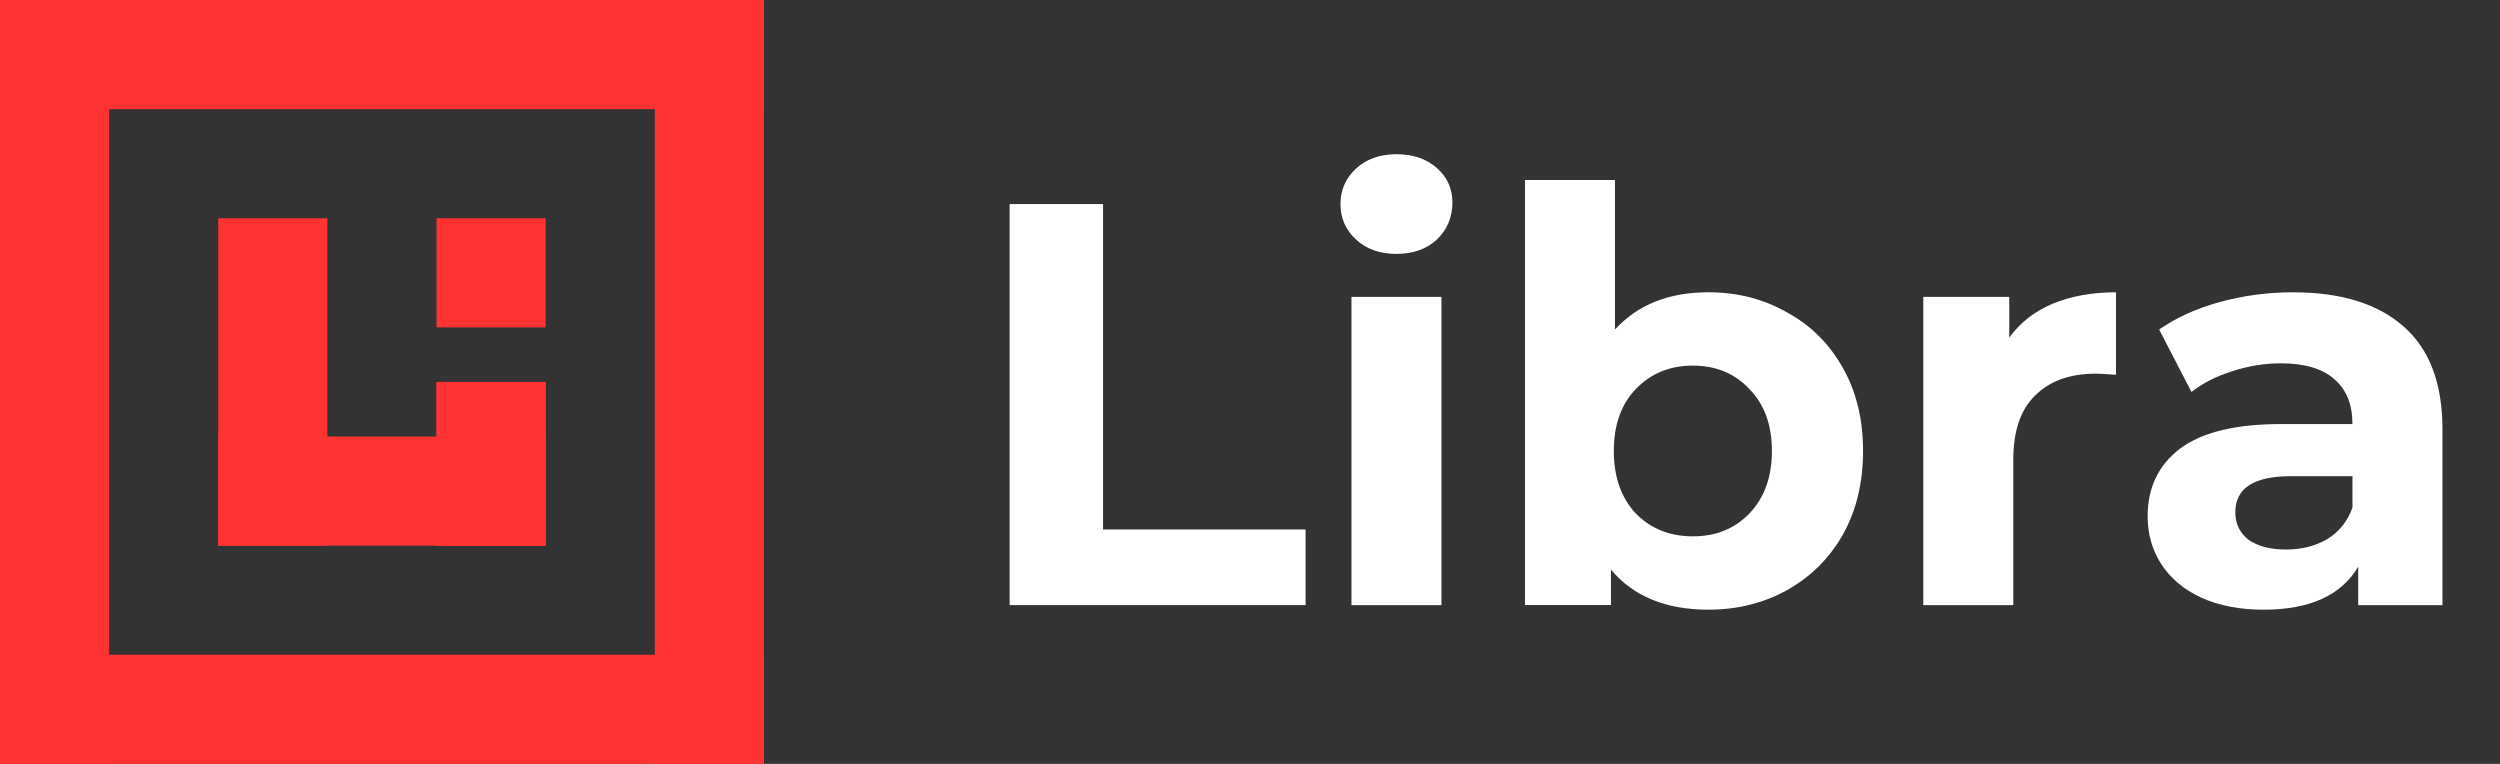 <svg width="144" height="44" viewBox="0 0 144 44" fill="none" xmlns="http://www.w3.org/2000/svg">
<rect x="0" y="0" width="144" height="44" fill="#333333" stroke="none"/>
<path d="M0 0H6.286V44H0V0Z" fill="#FF3334"/>
<path d="M44 37.714V43.999H0V37.714H44Z" fill="#FF3334"/>
<path d="M37.714 0H44V44H37.714V0Z" fill="#FF3334"/>
<path d="M44 0V6.286H0L2.74757e-07 0H44Z" fill="#FF3334"/>
<path d="M18.857 31.428H12.571V12.571H18.857V31.428Z" fill="#FF3334"/>
<path d="M12.571 31.428V25.143H31.428V31.428H12.571Z" fill="#FF3334"/>
<path d="M31.429 31.429H25.143V22H31.429V31.429Z" fill="#FF3334"/>
<path d="M31.429 31.429H25.143V22H31.429V31.429Z" fill="#FF3334"/>
<path d="M31.429 18.857H25.143V12.571H31.429V18.857Z" fill="#FF3334"/>
<path d="M58.154 11.754H63.537V30.498H75.201V34.854H58.154V11.754Z" fill="white"/>
<path d="M77.844 17.1H83.028V34.854H77.844V17.1ZM80.436 14.625C79.483 14.625 78.708 14.35 78.11 13.8C77.511 13.25 77.212 12.568 77.212 11.754C77.212 10.94 77.511 10.258 78.11 9.708C78.708 9.158 79.483 8.883 80.436 8.883C81.388 8.883 82.164 9.147 82.762 9.675C83.36 10.203 83.659 10.863 83.659 11.655C83.659 12.513 83.36 13.228 82.762 13.8C82.164 14.35 81.388 14.625 80.436 14.625Z" fill="white"/>
<path d="M98.406 16.835C100.068 16.835 101.574 17.22 102.926 17.99C104.299 18.738 105.374 19.805 106.149 21.191C106.924 22.555 107.312 24.15 107.312 25.976C107.312 27.802 106.924 29.408 106.149 30.794C105.374 32.158 104.299 33.225 102.926 33.995C101.574 34.743 100.068 35.117 98.406 35.117C95.947 35.117 94.075 34.347 92.79 32.807V34.853H87.839V10.367H93.023V18.98C94.33 17.55 96.124 16.835 98.406 16.835ZM97.509 30.893C98.838 30.893 99.924 30.453 100.766 29.573C101.63 28.671 102.062 27.472 102.062 25.976C102.062 24.48 101.63 23.292 100.766 22.412C99.924 21.51 98.838 21.059 97.509 21.059C96.18 21.059 95.083 21.51 94.219 22.412C93.377 23.292 92.956 24.48 92.956 25.976C92.956 27.472 93.377 28.671 94.219 29.573C95.083 30.453 96.18 30.893 97.509 30.893Z" fill="white"/>
<path d="M115.734 19.443C116.354 18.585 117.185 17.936 118.226 17.496C119.289 17.056 120.508 16.836 121.881 16.836V21.588C121.305 21.544 120.918 21.522 120.718 21.522C119.234 21.522 118.071 21.94 117.229 22.776C116.387 23.59 115.966 24.822 115.966 26.472V34.854H110.782V17.1H115.734V19.443Z" fill="white"/>
<path d="M132.078 16.836C134.847 16.836 136.974 17.496 138.458 18.816C139.942 20.114 140.685 22.083 140.685 24.723V34.854H135.833V32.643C134.858 34.293 133.041 35.118 130.383 35.118C129.009 35.118 127.813 34.887 126.794 34.425C125.797 33.963 125.033 33.325 124.501 32.511C123.969 31.697 123.704 30.773 123.704 29.739C123.704 28.089 124.324 26.791 125.565 25.845C126.827 24.899 128.766 24.426 131.38 24.426H135.501C135.501 23.304 135.157 22.446 134.47 21.852C133.784 21.236 132.753 20.928 131.38 20.928C130.427 20.928 129.486 21.082 128.555 21.39C127.647 21.676 126.872 22.072 126.229 22.578L124.368 18.981C125.343 18.299 126.506 17.771 127.857 17.397C129.231 17.023 130.638 16.836 132.078 16.836ZM131.679 31.653C132.565 31.653 133.352 31.455 134.038 31.059C134.725 30.641 135.213 30.036 135.501 29.244V27.429H131.945C129.818 27.429 128.755 28.122 128.755 29.508C128.755 30.168 129.009 30.696 129.519 31.092C130.051 31.466 130.771 31.653 131.679 31.653Z" fill="white"/>
</svg>
